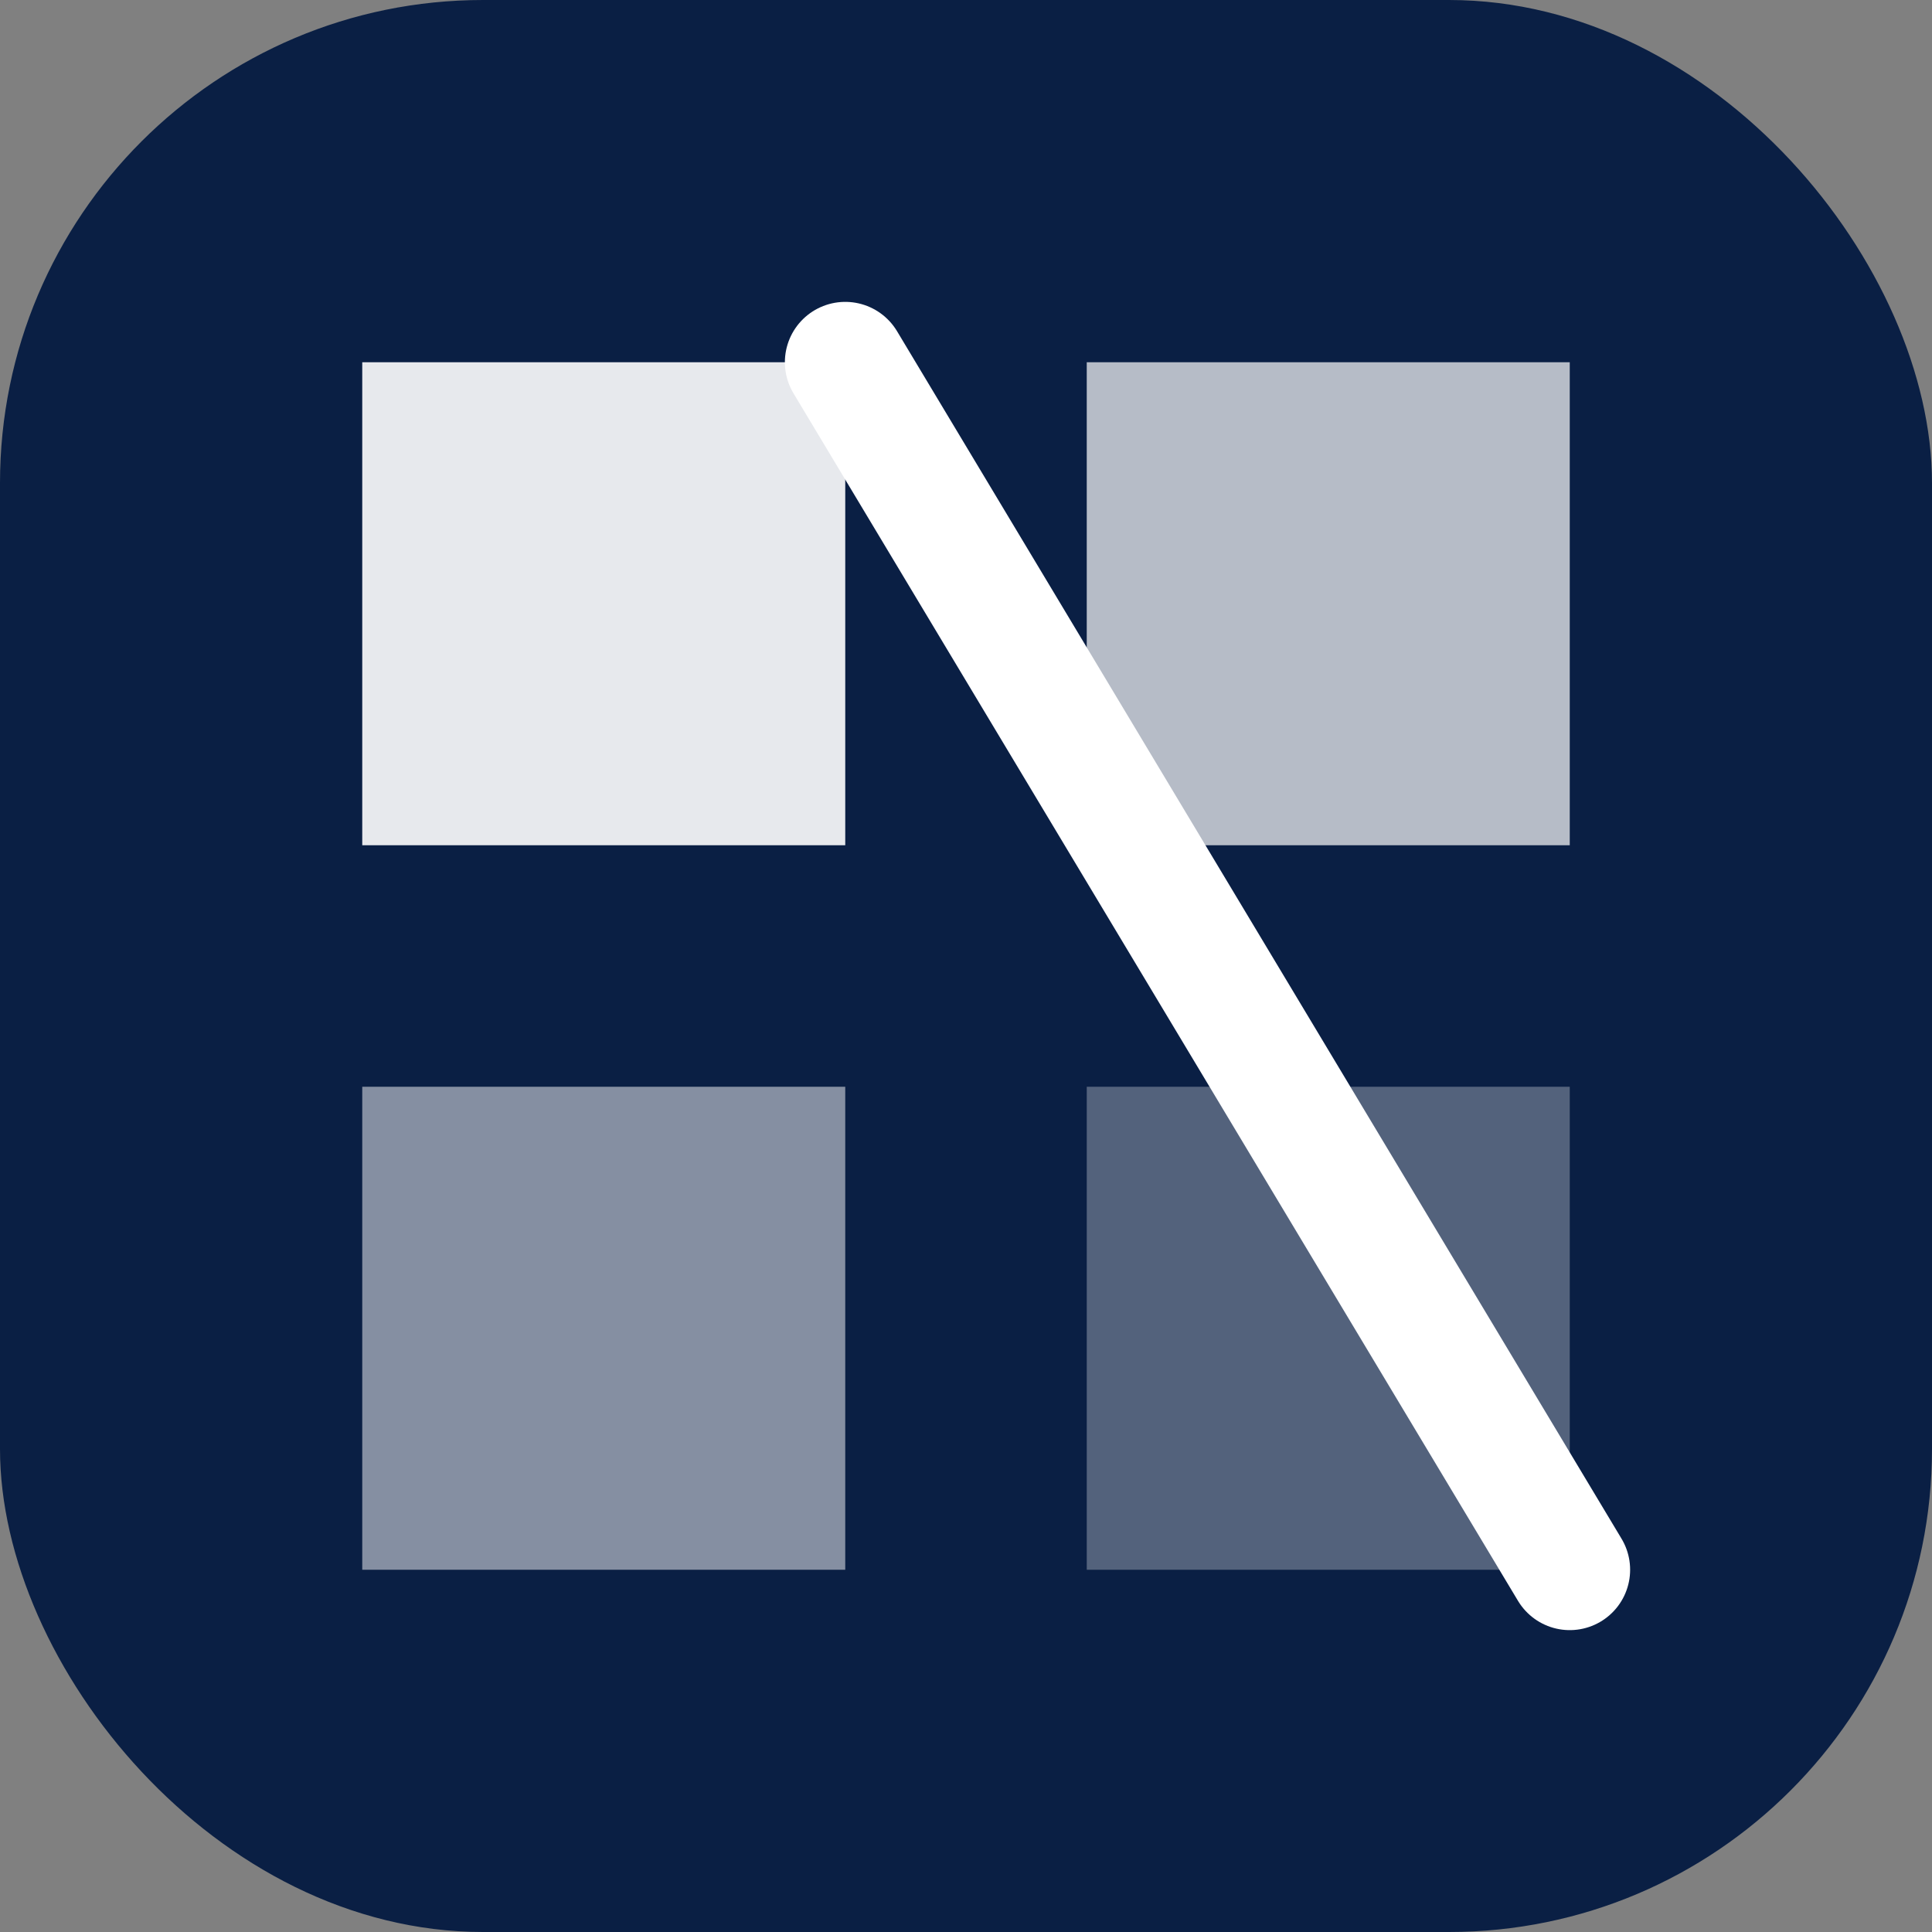 <svg width="32" height="32" viewBox="0 0 32 32" fill="none" xmlns="http://www.w3.org/2000/svg">
  <rect x="0" y="0" width="32" height="32" fill="#808080" stroke="none"/>
  <rect width="32" height="32" rx="8" fill="#0A1F44"/>
  <path d="M6 6L14 6L14 14L6 14L6 6Z" fill="white" fill-opacity="0.9"/>
  <path d="M18 6L26 6L26 14L18 14L18 6Z" fill="white" fill-opacity="0.7"/>
  <path d="M6 18L14 18L14 26L6 26L6 18Z" fill="white" fill-opacity="0.5"/>
  <path d="M18 18L26 18L26 26L18 26L18 18Z" fill="white" fill-opacity="0.3"/>
  <path d="M14 6L26 26" stroke="white" stroke-width="2" stroke-linecap="round"/>
</svg>
